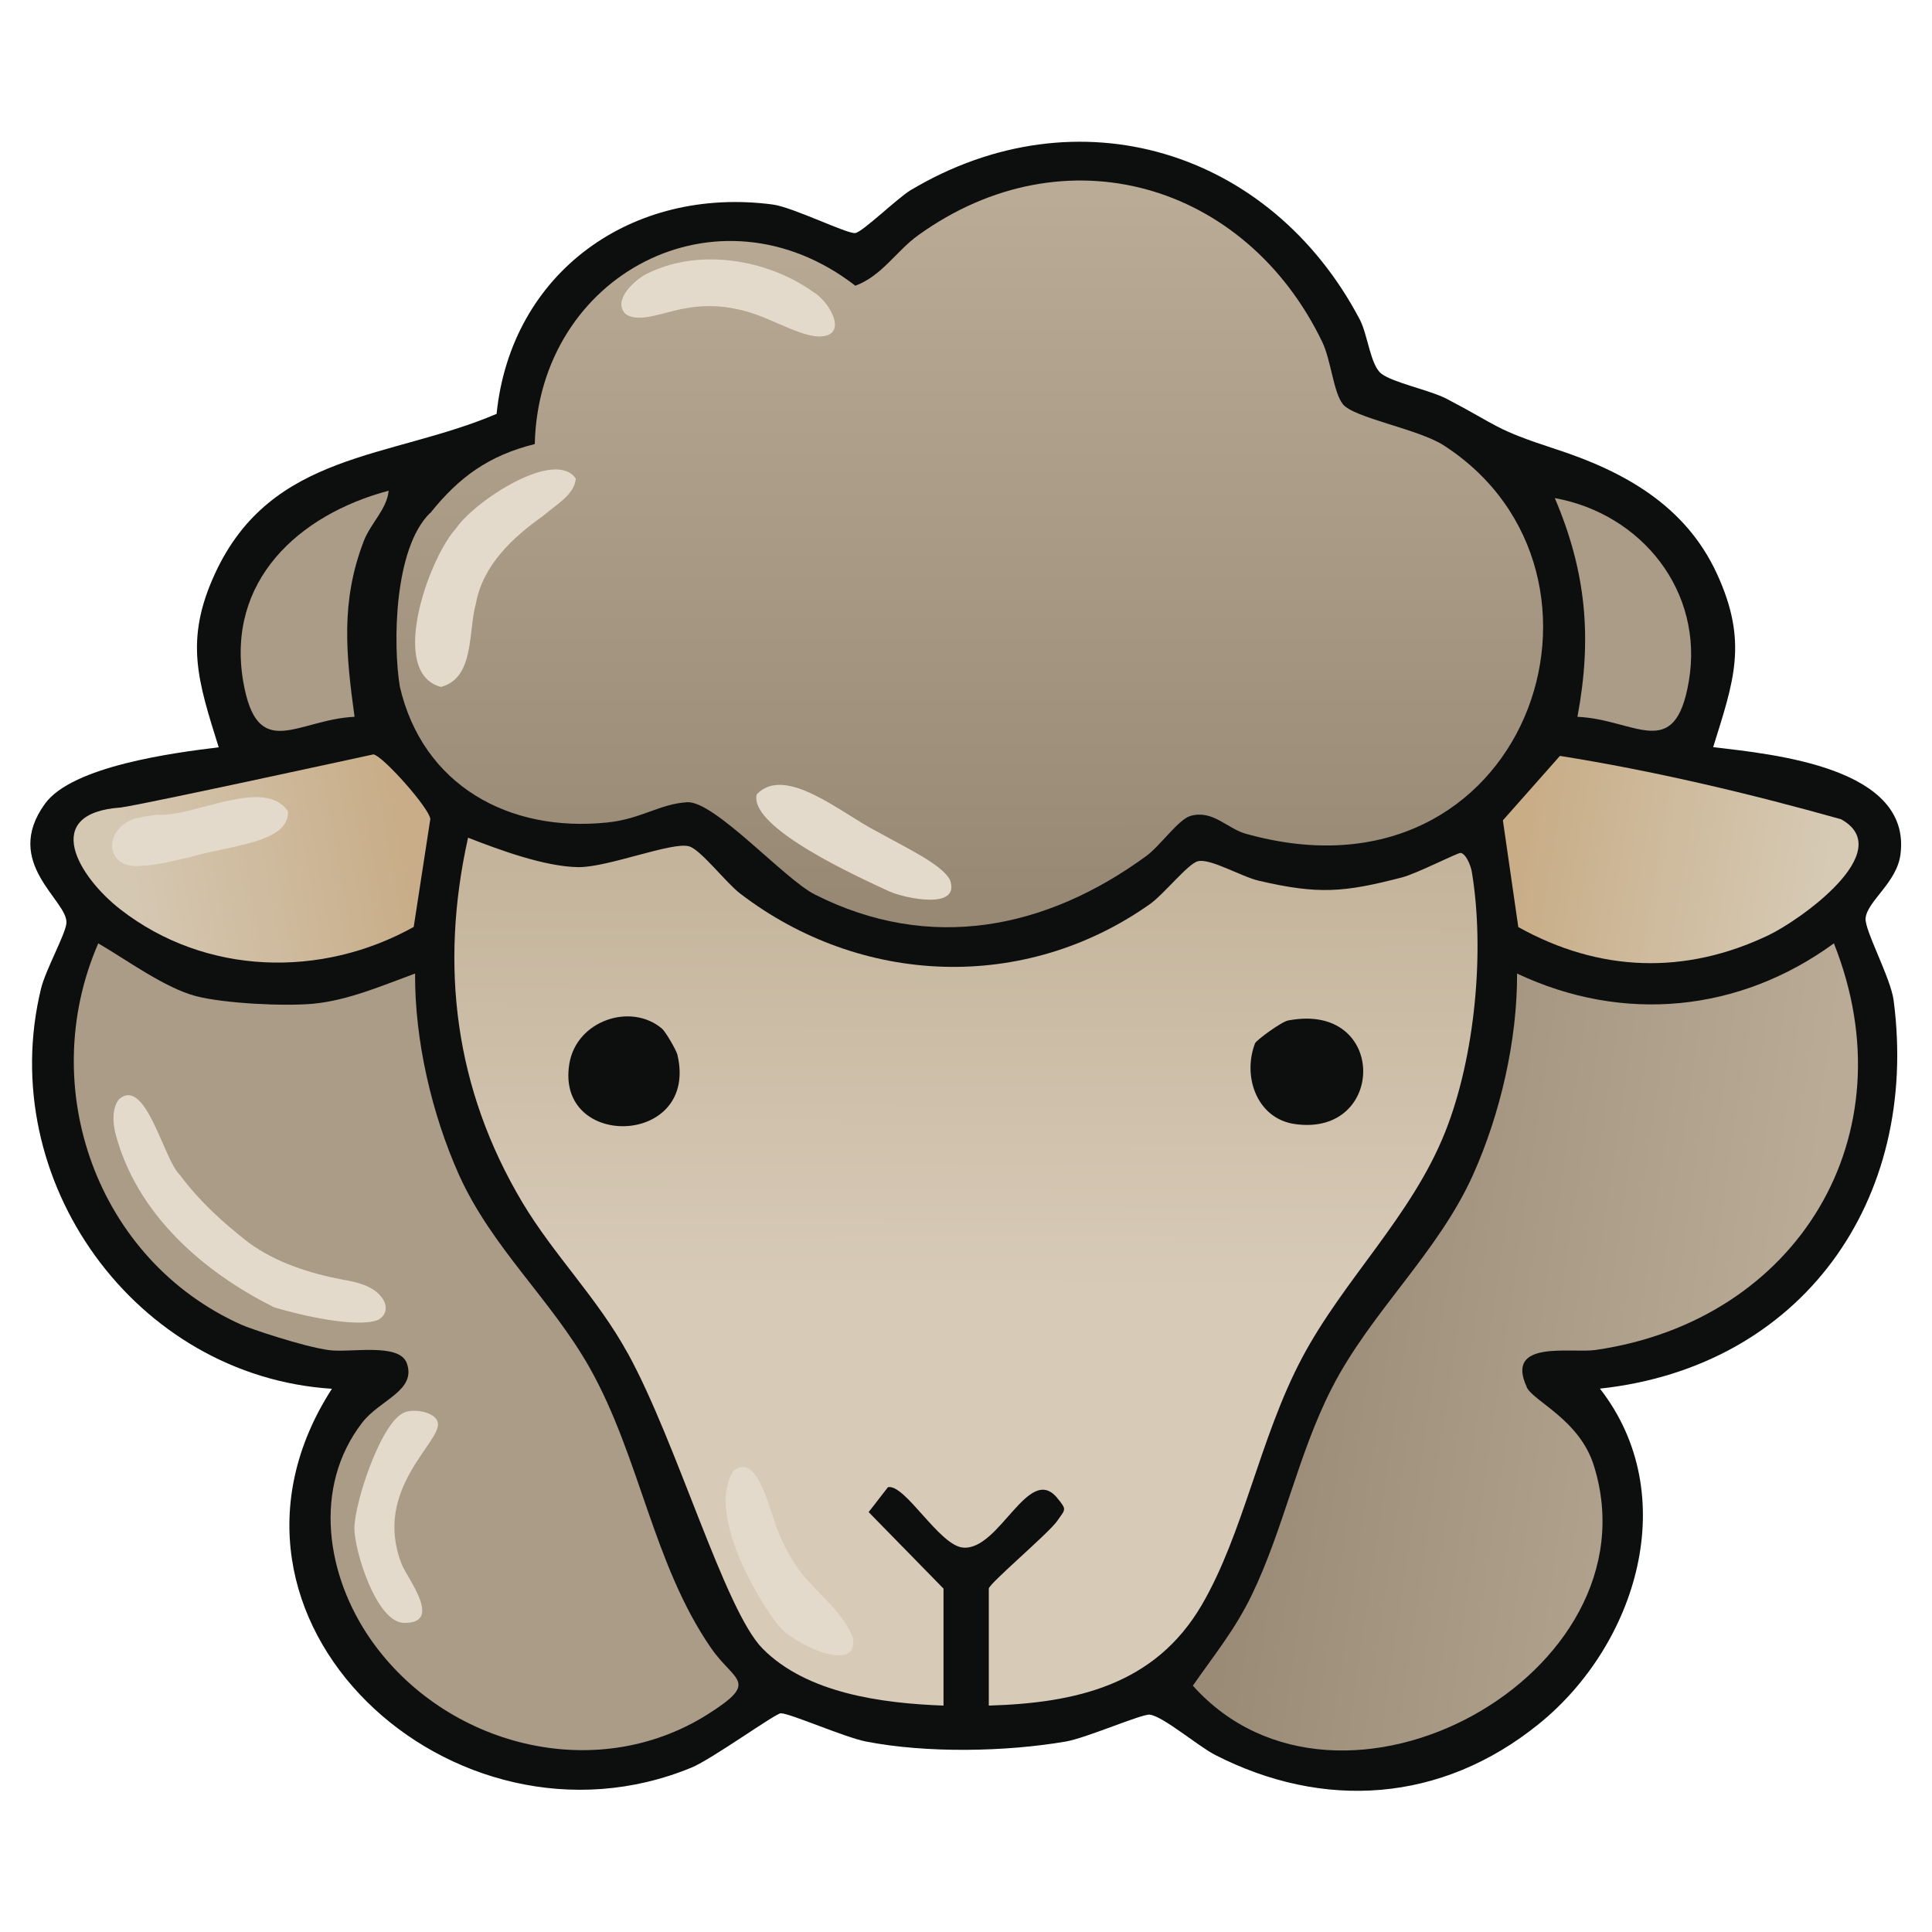 <?xml version="1.0" encoding="UTF-8"?>
<svg id="uuid-c3112c58-3be9-409a-8f85-a26f0029a4cb" data-name="fill_sheep" xmlns="http://www.w3.org/2000/svg" xmlns:xlink="http://www.w3.org/1999/xlink" viewBox="0 0 128 128">
  <defs>
    <linearGradient id="uuid-5d8fb752-25a3-4700-8d76-ee9cecab514b" x1="128.5" y1="25.99" x2="128.51" y2="118.99" gradientTransform="scale(.5)" gradientUnits="userSpaceOnUse">
      <stop offset="0" stop-color="#baab96"/>
      <stop offset="1" stop-color="#988974"/>
    </linearGradient>
    <linearGradient id="uuid-aa1e0e69-a4f0-4bcd-b5c7-0d0b5d62ea6c" x1="128.01" y1="114.28" x2="127.77" y2="221.28" gradientTransform="scale(.5)" gradientUnits="userSpaceOnUse">
      <stop offset="0" stop-color="#c4b49b"/>
      <stop offset=".53" stop-color="#d7cab7"/>
      <stop offset="1" stop-color="#d7cab7"/>
    </linearGradient>
    <linearGradient id="uuid-2b7c7bff-136e-4220-8955-129c07d913dd" x1="168.61" y1="172.47" x2="236.87" y2="182.55" gradientTransform="scale(.5)" gradientUnits="userSpaceOnUse">
      <stop offset="0" stop-color="#998b76"/>
      <stop offset="1" stop-color="#baab96"/>
    </linearGradient>
    <linearGradient id="uuid-d5214e72-dcb3-4c24-8b91-3b82412d221d" x1="201.39" y1="112.23" x2="241.84" y2="118.92" gradientTransform="scale(.5)" gradientUnits="userSpaceOnUse">
      <stop offset="0" stop-color="#c8ad87"/>
      <stop offset="1" stop-color="#d6cab5"/>
    </linearGradient>
    <linearGradient id="uuid-1e24c4af-c4be-40be-8dbf-a0fc464392ee" x1="53.53" y1="112.18" x2="17.11" y2="118.68" gradientTransform="scale(.5)" gradientUnits="userSpaceOnUse">
      <stop offset="0" stop-color="#c8ad88"/>
      <stop offset="1" stop-color="#d5c8b3"/>
    </linearGradient>
  </defs>
  <path d="M113.5,49.5c4.05.48,13.17,1.35,12.41,7.12-.25,1.87-2.19,3.07-2.31,4.21-.08.79,1.67,3.96,1.86,5.46,1.73,13.28-6.11,24.27-19.46,25.71,5.49,7.05,2.44,16.96-4.04,22.21s-14.31,5.72-21.47,2.05c-1.12-.58-3.46-2.57-4.32-2.66-.51-.06-4.21,1.55-5.55,1.78-4.02.69-9.25.78-13.25,0-1.42-.28-5.05-1.88-5.64-1.87-.35,0-4.55,3.03-5.9,3.59-15.77,6.53-33.69-9.8-23.84-25.09-13.02-.83-22.37-13.8-19.27-26.52.3-1.23,1.61-3.58,1.68-4.32.14-1.5-4.29-3.97-1.42-7.92,1.81-2.5,8.55-3.38,11.51-3.74-1.37-4.39-2.29-7.07-.25-11.5,3.74-8.11,11.63-7.59,18.66-10.59.96-9.39,8.98-15.1,18.3-13.87,1.34.18,4.97,1.98,5.47,1.89s2.81-2.33,3.66-2.84c11.08-6.61,23.86-2.65,29.76,8.57.53,1.01.7,3.01,1.42,3.58.76.6,3.21,1.09,4.33,1.67,3.47,1.81,3.1,1.99,7.18,3.32,4.54,1.47,8.64,3.73,10.73,8.27s1.11,7.11-.25,11.5Z" style="fill: #0d0f0f;"/>
  <path d="M28.5,34c1.91-2.39,3.88-3.82,6.93-4.58.26-11.23,12.14-17.53,21.24-10.49,1.77-.66,2.71-2.3,4.17-3.35,9.71-6.98,21.68-3.46,26.76,7.07.59,1.23.74,3.34,1.37,4.13.71.9,5.01,1.65,6.67,2.72,13.18,8.49,5.48,30.98-13.13,25.73-1.22-.35-2.17-1.6-3.65-1.17-.78.23-2.01,1.99-2.9,2.64-6.65,4.87-14.36,6.42-21.98,2.56-2.02-1.02-6.65-6.22-8.46-6.11s-3.05,1.11-5.27,1.34c-6.57.69-12.25-2.49-13.76-9-.46-2.79-.4-9.15,2-11.5Z" style="fill: url(#uuid-5d8fb752-25a3-4700-8d76-ee9cecab514b);"/>
  <path d="M41.59,89.66c-2.01-3.67-4.89-6.49-6.99-10.01-4.46-7.49-5.49-15.63-3.59-24.15,2.08.81,5.08,1.92,7.3,1.95,1.93.03,6.23-1.7,7.34-1.38.79.23,2.45,2.42,3.4,3.14,7.99,6.11,18.81,6.56,27.12.7.93-.65,2.54-2.69,3.19-2.85.82-.21,2.88,1.02,4.04,1.29,3.94.92,5.64.78,9.49-.22.99-.26,3.66-1.63,3.87-1.62.34.02.68.81.75,1.24.88,5.26.21,12.29-1.76,17.24-2.23,5.6-6.72,9.75-9.5,15s-3.86,11.61-6.64,16.36c-3.09,5.27-8.3,6.48-14.1,6.65v-7.75c0-.32,3.97-3.67,4.53-4.48s.66-.72,0-1.53c-1.9-2.31-3.83,3.53-6.25,3.29-1.57-.15-3.84-4.24-4.96-4l-1.28,1.65,4.96,5.07v7.75c-4.05-.15-9.05-.8-11.99-3.78-2.51-2.54-5.65-13.59-8.92-19.55Z" style="fill: url(#uuid-aa1e0e69-a4f0-4bcd-b5c7-0d0b5d62ea6c);"/>
  <path d="M101.14,91.89c.44.96,3.52,2.15,4.47,5.25,4.26,13.78-16.85,25.43-26.58,14.54,1.43-2.06,2.78-3.69,3.9-6,2.12-4.39,3.07-9.34,5.3-13.7,2.59-5.07,7.02-8.94,9.36-14.14,1.81-4.03,2.94-8.93,2.92-13.34,7.03,3.32,14.74,2.56,20.99-2,5.07,12.72-2.41,25.01-15.8,26.94-1.63.23-6.01-.7-4.55,2.45Z" style="fill: url(#uuid-2b7c7bff-136e-4220-8955-129c07d913dd);"/>
  <path d="M46.85,113.6c-7.44,4.67-17.35,2.06-22.26-4.94-2.97-4.23-3.91-10.11-.59-14.41,1.17-1.52,3.61-2.11,2.95-3.94-.5-1.37-3.75-.67-5.15-.86-1.75-.24-5.27-1.44-5.8-1.68-9.56-4.28-13.65-15.7-9.49-25.27,1.86,1.08,4.43,2.97,6.49,3.5,1.85.48,5.82.68,7.75.5,2.32-.22,4.59-1.21,6.75-2-.03,4.4,1.1,9.3,2.91,13.34,2.18,4.84,6.13,8.28,8.68,12.82,3.31,5.91,4.18,12.95,8,18.5,1.57,2.29,3.3,2.21-.24,4.44Z" style="fill: #ab9c87;"/>
  <path d="M100.59,61.41l-1.02-7.06,3.78-4.27c6.21.99,12.52,2.48,18.63,4.2,3.77,2.1-2.73,6.68-4.79,7.67-5.56,2.66-11.23,2.46-16.6-.53Z" style="fill: url(#uuid-d5214e72-dcb3-4c24-8b91-3b82412d221d);"/>
  <path d="M24.74,49.98c.63.1,3.71,3.57,3.77,4.28l-1.1,7.15c-6.11,3.41-13.79,3.22-19.42-1.15-2.81-2.18-5.32-6.39.01-6.76,1.56-.21,16.74-3.52,16.74-3.52Z" style="fill: url(#uuid-1e24c4af-c4be-40be-8dbf-a0fc464392ee);"/>
  <path d="M23.49,47.49c-3.82.18-6.45,3.08-7.38-2.36-1.12-6.63,3.66-11.03,9.64-12.62-.11,1.22-1.2,2.16-1.65,3.34-1.54,4-1.18,7.5-.61,11.64Z" style="fill: #ab9c87;"/>
  <path d="M104.51,47.49c.98-5.24.58-9.61-1.5-14.49,5.74,1.04,9.89,6.17,8.88,12.13-.92,5.43-3.55,2.53-7.38,2.36Z" style="fill: #ab9c87;"/>
  <path d="M30.25,34.96c1.25-1.8,6.53-5.26,7.9-3.25-.1,1.09-1.34,1.74-2.18,2.48-2.02,1.42-3.99,3.28-4.44,5.8-.52,1.82-.07,4.94-2.32,5.52-3.48-.93-.85-8.33.9-10.38l.14-.17Z" style="fill: #e4dacc;"/>
  <path d="M50.15,52.61c1.89-1.95,5.62,1.29,7.88,2.44,2.06,1.15,4.34,2.2,4.9,3.23.76,2.03-2.94,1.25-4.01.78-1.99-.93-9.17-4.15-8.8-6.36l.03-.09Z" style="fill: #e4dacc;"/>
  <path d="M9.1,54.21c.56-.14.61-.14,1.32-.23,2.36.19,7.09-2.55,8.66-.23.08,2.09-3.72,2.23-6.56,3.05-1.02.23-2.1.52-3.12.56-2.53.28-2.56-2.47-.46-3.12l.15-.05Z" style="fill: #e4dacc;"/>
  <path d="M41.43,20.79c-.82-.85.47-2.1,1.27-2.57,3.42-1.82,8.05-1.1,11.16,1.11,1.18.68,2.49,3.14.18,2.95-1.46-.17-3.36-1.45-5.18-1.79-1.43-.33-2.89-.25-4.29.12-.92.22-2.27.7-3.04.25l-.09-.07Z" style="fill: #e4dacc;"/>
  <path d="M83.15,69.12c.07-.19,1.73-1.42,2.19-1.51,6.6-1.27,6.52,7.74.44,6.86-2.5-.36-3.48-3.14-2.63-5.35Z" style="fill: #0d0e0e;"/>
  <path d="M43.86,68.15c.24.21.94,1.41,1.02,1.73,1.44,6.08-8.1,6.33-7.16.6.47-2.88,4.1-4.08,6.15-2.32Z" style="fill: #0d0e0e;"/>
  <path d="M51.45,107.54c-1.63-2.17-4.54-7.43-2.87-10.07,1.44-1.23,2.25,1.97,2.61,2.96.32.99.71,1.97,1.27,2.85,1.12,1.98,3.27,3.19,4.05,5.23.41,2.58-4.26.22-4.93-.83l-.14-.15Z" style="fill: #e4dacc;"/>
  <path d="M18.06,86.56c-4.62-2.32-9.02-6.14-10.41-11.46-.19-.74-.23-1.72.25-2.29,1.77-1.47,2.94,4.01,4,5.01,1.32,1.77,2.81,3.13,4.59,4.52,1.83,1.33,4.06,2.03,6.26,2.45.89.14,1.94.42,2.47,1.08.49.56.45,1.25-.18,1.58-1.4.55-5.14-.31-6.82-.82l-.16-.06Z" style="fill: #e4dacc;"/>
  <path d="M26.82,93.56c.7-.24,2.05,0,2.19.7.25,1.28-4.36,4.41-2.39,9.39.36.91,2.77,3.92.14,3.87-1.81-.03-3.28-4.75-3.28-6.27,0-1.67,1.8-7.17,3.36-7.69Z" style="fill: #e4dacc;"/>
</svg>